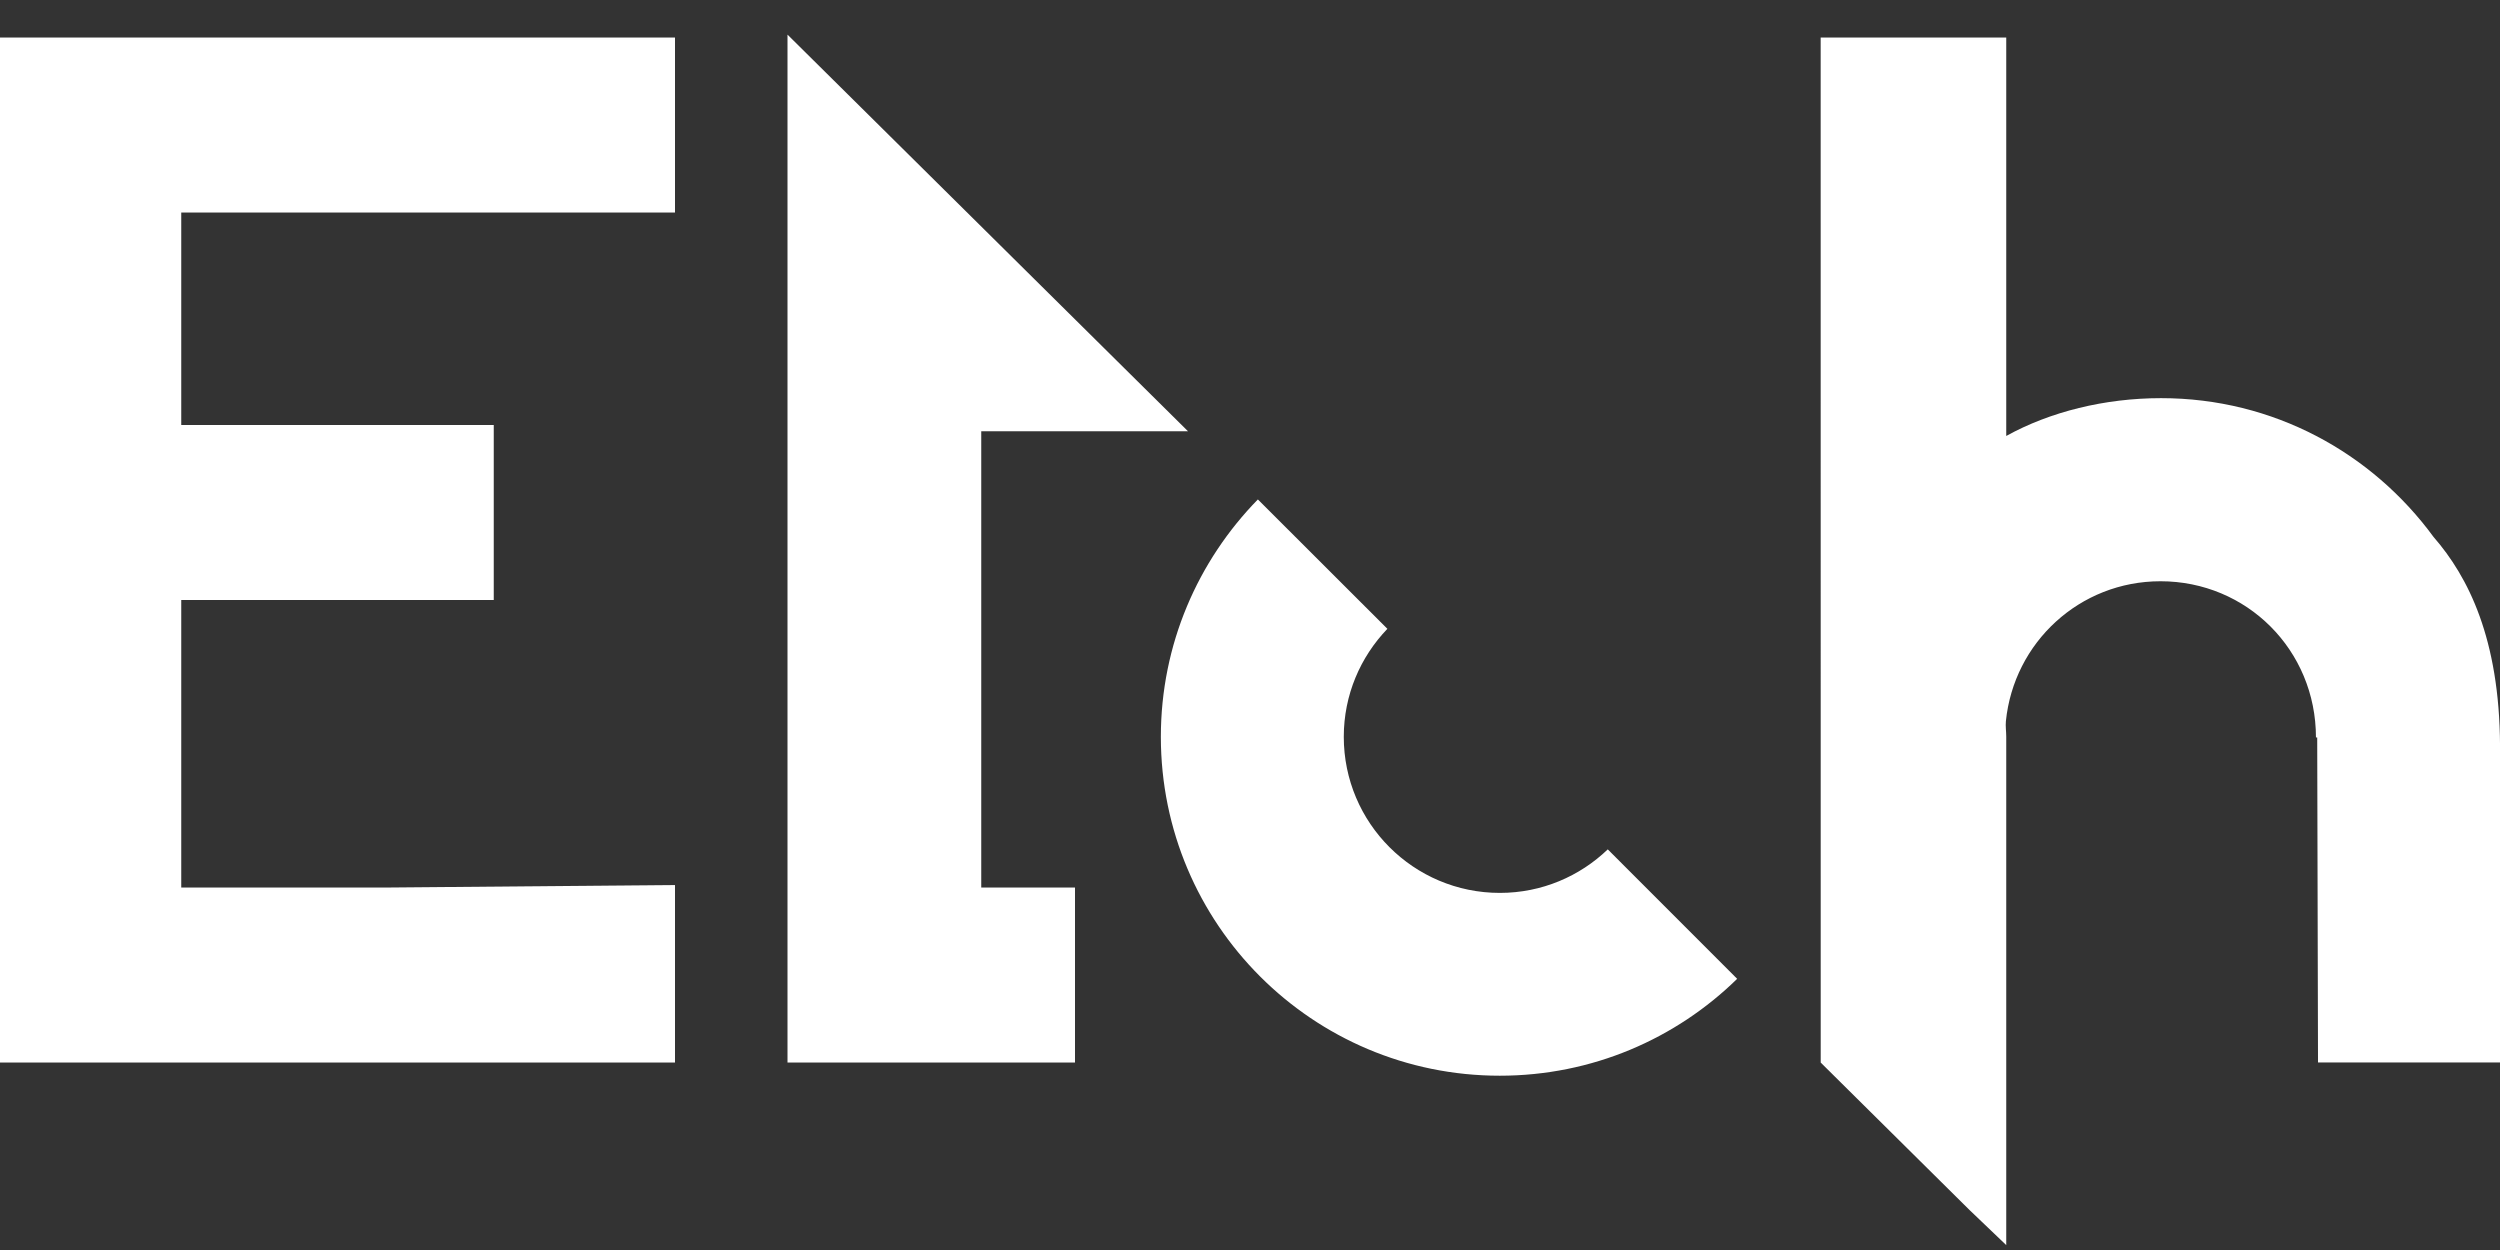 <?xml version="1.0" encoding="utf-8"?>
<!-- Generator: Adobe Illustrator 16.0.0, SVG Export Plug-In . SVG Version: 6.00 Build 0)  -->
<!DOCTYPE svg PUBLIC "-//W3C//DTD SVG 1.1//EN" "http://www.w3.org/Graphics/SVG/1.1/DTD/svg11.dtd">
<svg version="1.1" id="Layer_1" xmlns="http://www.w3.org/2000/svg" xmlns:xlink="http://www.w3.org/1999/xlink" x="0px" y="0px"
	 width="400px" height="200px" viewBox="0 0 400 200" enable-background="new 0 0 400 200" xml:space="preserve">
<rect x="0" y="0" width="400" height="200" fill="#333333" stroke="none"/>
<g>
	<path fill="#FFFFFF" d="M239.978,142.864c-13.8,0-24.973-11.184-24.973-24.971c0-6.705,2.656-12.78,6.976-17.28L201.26,79.91
		c-9.582,9.801-15.523,23.192-15.523,37.984c0,29.939,24.26,54.22,54.227,54.22c14.767,0,28.184-5.899,37.981-15.502l-20.701-20.713
		C252.771,140.196,246.696,142.864,239.978,142.864z"/>
	<polygon fill="#FFFFFF" points="0,170 108,170 108,141.604 62.602,142 29,142 29,96 79,96 79,68 29,68 29,34 108,34 108,6 0,6 	"/>
	<polygon fill="#FFFFFF" points="157,69 190.078,69 126,5.54 126,5.657 126,75.035 126,103.785 126,170 172,170 172,142 157,142 	
		"/>
	<path fill="#FFFFFF" d="M400.005,119.302c-0.088-17.087-5.063-26.993-10.642-33.397c-9.87-13.467-25.622-22.201-43.593-22.201
		c-8.985,0-17.771,2.173-24.771,6.052V6h-29.692l0.007,164h-0.014l23.836,23.614l5.863,5.604v-11.373v-5.189v-62.094v-2.683
		c0-0.851-0.137-1.662-0.057-2.493c1.281-12.605,11.805-22.385,24.738-22.385c13.801,0,24.871,10.999,24.871,24.999h0.202l0.128,52
		h29.195L400.005,119.302z"/>
</g>
</svg>
